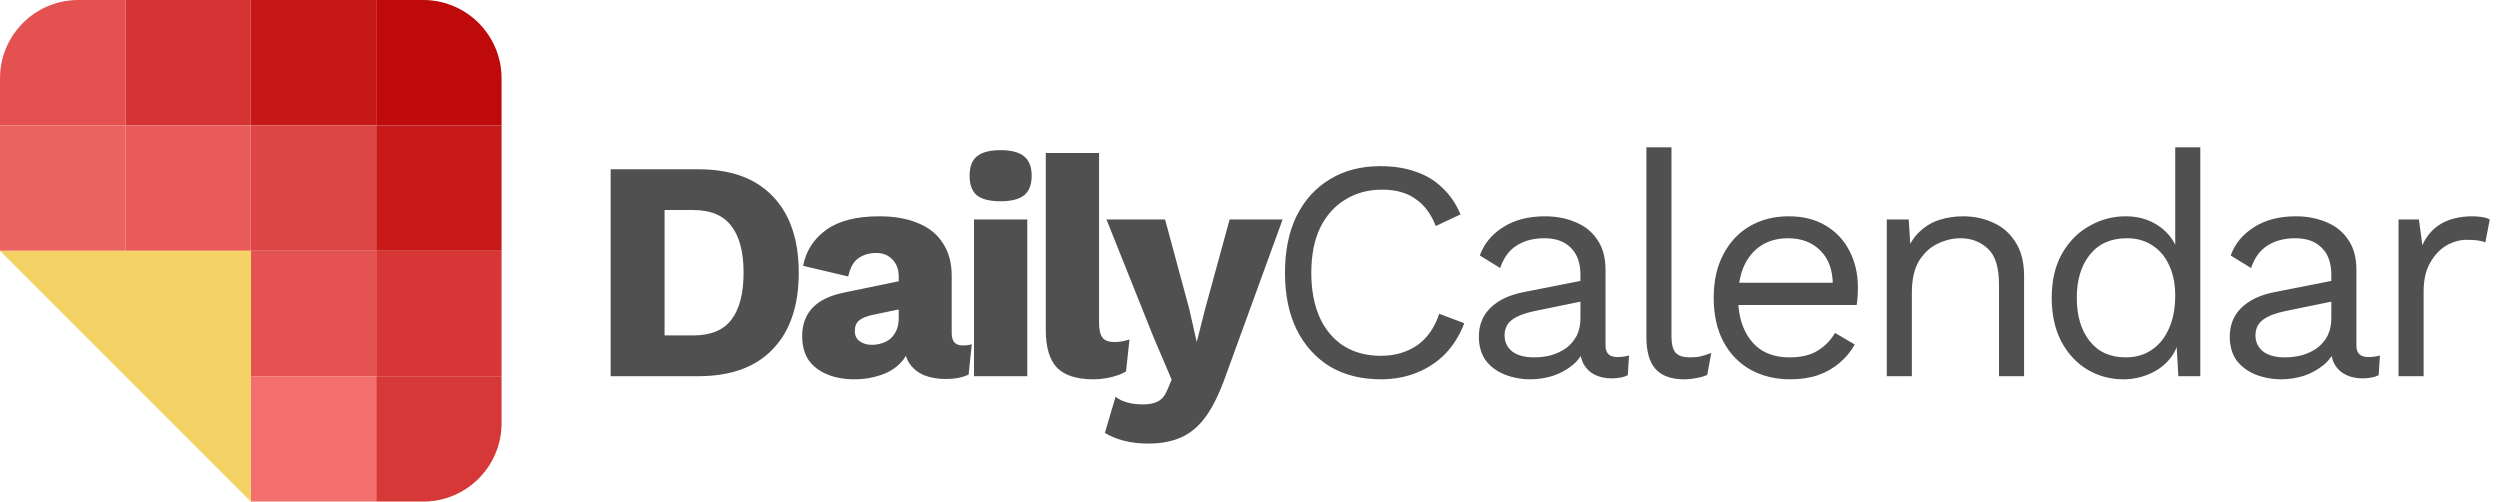 <svg width="319" height="64" viewBox="0 0 319 64" fill="none" xmlns="http://www.w3.org/2000/svg">
<path d="M48 0H54C59.523 0 64 4.477 64 10V16H48V0Z" fill="#BF0A0B"/>
<rect x="32" width="16" height="16" fill="#C61819"/>
<rect x="16" width="16" height="16" fill="#D53434"/>
<path d="M0 10C0 4.477 4.477 0 10 0H16V16H0V10Z" fill="#E45151"/>
<rect x="48" y="16" width="16" height="16" fill="#C7191A"/>
<rect x="32" y="16" width="16" height="16" fill="#DE4545"/>
<rect x="16" y="16" width="16" height="16" fill="#E95B5B"/>
<rect y="16" width="16" height="16" fill="#EC6261"/>
<rect x="48" y="32" width="16" height="16" fill="#D63636"/>
<rect x="32" y="32" width="16" height="16" fill="#E45252"/>
<path d="M48 48H64V54C64 59.523 59.523 64 54 64H48V48Z" fill="#D63737"/>
<rect x="32" y="48" width="16" height="16" fill="#F36F6E"/>
<path d="M32 32H0L32 64V32Z" fill="#F4D265"/>
<path d="M89.12 21.6C93.253 21.6 96.413 22.747 98.6 25.04C100.813 27.333 101.92 30.587 101.92 34.8C101.92 39.013 100.813 42.267 98.6 44.56C96.413 46.853 93.253 48 89.12 48H77.92V21.6H89.12ZM88.44 42.8C90.68 42.8 92.307 42.133 93.32 40.8C94.36 39.44 94.88 37.44 94.88 34.8C94.88 32.16 94.36 30.173 93.32 28.84C92.307 27.48 90.68 26.8 88.44 26.8H84.8V42.8H88.44ZM114.677 35.32C114.677 34.387 114.41 33.653 113.877 33.12C113.37 32.56 112.677 32.28 111.797 32.28C110.917 32.28 110.157 32.507 109.517 32.96C108.903 33.387 108.477 34.16 108.237 35.28L102.477 33.92C102.85 32 103.837 30.467 105.437 29.32C107.037 28.173 109.29 27.6 112.197 27.6C114.143 27.6 115.797 27.893 117.157 28.48C118.543 29.04 119.597 29.893 120.317 31.04C121.063 32.16 121.437 33.547 121.437 35.2V42.52C121.437 43.56 121.903 44.08 122.837 44.08C123.317 44.08 123.703 44.027 123.997 43.92L123.597 47.8C122.797 48.173 121.823 48.36 120.677 48.36C119.637 48.36 118.717 48.2 117.917 47.88C117.117 47.533 116.49 47.027 116.037 46.36C115.583 45.667 115.357 44.8 115.357 43.76V43.52L116.117 43.24C116.117 44.387 115.77 45.347 115.077 46.12C114.41 46.893 113.53 47.467 112.437 47.84C111.37 48.213 110.25 48.4 109.077 48.4C107.717 48.4 106.53 48.187 105.517 47.76C104.503 47.333 103.717 46.72 103.157 45.92C102.623 45.093 102.357 44.08 102.357 42.88C102.357 41.44 102.783 40.253 103.637 39.32C104.517 38.36 105.89 37.693 107.757 37.32L115.317 35.76L115.277 39.36L111.437 40.16C110.637 40.32 110.037 40.56 109.637 40.88C109.263 41.173 109.077 41.627 109.077 42.24C109.077 42.827 109.29 43.267 109.717 43.56C110.143 43.853 110.65 44 111.237 44C111.69 44 112.117 43.933 112.517 43.8C112.943 43.667 113.317 43.467 113.637 43.2C113.957 42.907 114.21 42.547 114.397 42.12C114.583 41.693 114.677 41.187 114.677 40.6V35.32ZM127.681 25.68C126.294 25.68 125.281 25.427 124.641 24.92C124.027 24.387 123.721 23.56 123.721 22.44C123.721 21.293 124.027 20.467 124.641 19.96C125.281 19.427 126.294 19.16 127.681 19.16C129.041 19.16 130.041 19.427 130.681 19.96C131.321 20.467 131.641 21.293 131.641 22.44C131.641 23.56 131.321 24.387 130.681 24.92C130.041 25.427 129.041 25.68 127.681 25.68ZM131.081 28V48H124.281V28H131.081ZM140.241 19.52V41.2C140.241 42.08 140.388 42.707 140.681 43.08C140.975 43.453 141.468 43.64 142.161 43.64C142.561 43.64 142.895 43.613 143.161 43.56C143.428 43.507 143.748 43.427 144.121 43.32L143.681 47.4C143.201 47.693 142.575 47.933 141.801 48.12C141.028 48.307 140.268 48.4 139.521 48.4C137.388 48.4 135.841 47.907 134.881 46.92C133.921 45.933 133.441 44.32 133.441 42.08V19.52H140.241ZM163.663 28L156.383 48C155.636 50.107 154.823 51.787 153.943 53.04C153.063 54.293 152.023 55.2 150.823 55.76C149.623 56.32 148.183 56.6 146.503 56.6C145.383 56.6 144.356 56.48 143.423 56.24C142.49 56 141.676 55.667 140.983 55.24L142.343 50.64C142.823 50.987 143.33 51.227 143.863 51.36C144.396 51.52 145.076 51.6 145.903 51.6C146.676 51.6 147.303 51.467 147.783 51.2C148.29 50.933 148.69 50.427 148.983 49.68L149.503 48.44L147.183 43L141.183 28H148.663L151.743 39.4L152.703 43.64L153.823 39.24L156.903 28H163.663ZM186.842 41.24C186.282 42.733 185.482 44.027 184.442 45.12C183.402 46.187 182.176 47 180.762 47.56C179.376 48.12 177.856 48.4 176.202 48.4C173.696 48.4 171.522 47.853 169.682 46.76C167.869 45.64 166.456 44.067 165.442 42.04C164.456 40.013 163.962 37.6 163.962 34.8C163.962 32 164.456 29.587 165.442 27.56C166.456 25.533 167.869 23.973 169.682 22.88C171.522 21.76 173.669 21.2 176.122 21.2C177.829 21.2 179.349 21.44 180.682 21.92C182.016 22.373 183.149 23.067 184.082 24C185.042 24.907 185.802 26.027 186.362 27.36L183.202 28.84C182.616 27.32 181.762 26.173 180.642 25.4C179.549 24.6 178.122 24.2 176.362 24.2C174.576 24.2 173.002 24.627 171.642 25.48C170.282 26.307 169.216 27.507 168.442 29.08C167.696 30.653 167.322 32.56 167.322 34.8C167.322 37.013 167.682 38.92 168.402 40.52C169.122 42.093 170.149 43.307 171.482 44.16C172.816 44.987 174.389 45.4 176.202 45.4C177.962 45.4 179.496 44.96 180.802 44.08C182.109 43.173 183.056 41.827 183.642 40.04L186.842 41.24ZM201.664 35.08C201.664 33.587 201.264 32.44 200.464 31.64C199.664 30.813 198.531 30.4 197.064 30.4C195.677 30.4 194.504 30.707 193.544 31.32C192.584 31.907 191.877 32.867 191.424 34.2L188.824 32.6C189.357 31.107 190.344 29.907 191.784 29C193.224 28.067 195.011 27.6 197.144 27.6C198.584 27.6 199.891 27.853 201.064 28.36C202.237 28.84 203.157 29.587 203.824 30.6C204.517 31.587 204.864 32.867 204.864 34.44V44.12C204.864 45.08 205.371 45.56 206.384 45.56C206.891 45.56 207.384 45.493 207.864 45.36L207.704 47.88C207.171 48.147 206.477 48.28 205.624 48.28C204.851 48.28 204.157 48.133 203.544 47.84C202.931 47.547 202.451 47.107 202.104 46.52C201.757 45.907 201.584 45.147 201.584 44.24V43.84L202.384 43.96C202.064 45 201.517 45.853 200.744 46.52C199.971 47.16 199.104 47.64 198.144 47.96C197.184 48.253 196.237 48.4 195.304 48.4C194.131 48.4 193.037 48.2 192.024 47.8C191.011 47.4 190.197 46.8 189.584 46C188.997 45.173 188.704 44.16 188.704 42.96C188.704 41.467 189.197 40.24 190.184 39.28C191.197 38.293 192.597 37.627 194.384 37.28L202.304 35.72V38.36L195.864 39.68C194.557 39.947 193.584 40.32 192.944 40.8C192.304 41.28 191.984 41.947 191.984 42.8C191.984 43.627 192.304 44.307 192.944 44.84C193.611 45.347 194.544 45.6 195.744 45.6C196.517 45.6 197.251 45.507 197.944 45.32C198.664 45.107 199.304 44.8 199.864 44.4C200.424 43.973 200.864 43.453 201.184 42.84C201.504 42.2 201.664 41.453 201.664 40.6V35.08ZM213.28 18.8V42.92C213.28 43.933 213.467 44.64 213.84 45.04C214.214 45.413 214.814 45.6 215.64 45.6C216.174 45.6 216.614 45.56 216.96 45.48C217.307 45.4 217.774 45.253 218.36 45.04L217.84 47.84C217.414 48.027 216.947 48.16 216.44 48.24C215.934 48.347 215.414 48.4 214.88 48.4C213.254 48.4 212.04 47.96 211.24 47.08C210.467 46.2 210.08 44.853 210.08 43.04V18.8H213.28ZM228.427 48.4C226.534 48.4 224.84 47.987 223.347 47.16C221.88 46.333 220.734 45.147 219.907 43.6C219.08 42.027 218.667 40.16 218.667 38C218.667 35.84 219.08 33.987 219.907 32.44C220.734 30.867 221.867 29.667 223.307 28.84C224.747 28.013 226.387 27.6 228.227 27.6C230.094 27.6 231.68 28 232.987 28.8C234.32 29.6 235.334 30.693 236.027 32.08C236.72 33.44 237.067 34.973 237.067 36.68C237.067 37.133 237.054 37.547 237.027 37.92C237 38.293 236.96 38.627 236.907 38.92H220.747V36.08H235.507L233.867 36.4C233.867 34.48 233.334 33 232.267 31.96C231.227 30.92 229.854 30.4 228.147 30.4C226.84 30.4 225.707 30.707 224.747 31.32C223.814 31.907 223.08 32.773 222.547 33.92C222.04 35.04 221.787 36.4 221.787 38C221.787 39.573 222.054 40.933 222.587 42.08C223.12 43.227 223.867 44.107 224.827 44.72C225.814 45.307 226.987 45.6 228.347 45.6C229.814 45.6 231 45.32 231.907 44.76C232.84 44.2 233.587 43.44 234.147 42.48L236.667 43.96C236.16 44.867 235.507 45.653 234.707 46.32C233.934 46.987 233.014 47.507 231.947 47.88C230.907 48.227 229.734 48.4 228.427 48.4ZM240.753 48V28H243.553L243.833 32.48L243.313 32.04C243.739 30.973 244.313 30.12 245.033 29.48C245.753 28.813 246.579 28.333 247.513 28.04C248.473 27.747 249.459 27.6 250.473 27.6C251.913 27.6 253.219 27.88 254.393 28.44C255.566 28.973 256.499 29.8 257.193 30.92C257.913 32.04 258.273 33.467 258.273 35.2V48H255.073V36.32C255.073 34.107 254.593 32.573 253.633 31.72C252.699 30.84 251.539 30.4 250.153 30.4C249.193 30.4 248.233 30.627 247.273 31.08C246.313 31.533 245.513 32.267 244.873 33.28C244.259 34.293 243.953 35.653 243.953 37.36V48H240.753ZM270.918 48.4C269.265 48.4 267.745 47.987 266.358 47.16C264.972 46.333 263.865 45.147 263.038 43.6C262.212 42.027 261.798 40.16 261.798 38C261.798 35.787 262.238 33.907 263.118 32.36C263.998 30.813 265.158 29.64 266.598 28.84C268.038 28.013 269.585 27.6 271.238 27.6C272.892 27.6 274.318 28.027 275.518 28.88C276.745 29.733 277.558 30.867 277.958 32.28L277.558 32.56V18.8H280.758V48H277.958L277.678 43.16L278.118 42.92C277.932 44.093 277.478 45.093 276.758 45.92C276.065 46.72 275.198 47.333 274.158 47.76C273.145 48.187 272.065 48.4 270.918 48.4ZM271.238 45.6C272.518 45.6 273.625 45.28 274.558 44.64C275.518 44 276.252 43.093 276.758 41.92C277.292 40.72 277.558 39.32 277.558 37.72C277.558 36.2 277.292 34.893 276.758 33.8C276.252 32.707 275.532 31.867 274.598 31.28C273.692 30.693 272.625 30.4 271.398 30.4C269.372 30.4 267.798 31.093 266.678 32.48C265.558 33.867 264.998 35.707 264.998 38C264.998 40.293 265.545 42.133 266.638 43.52C267.732 44.907 269.265 45.6 271.238 45.6ZM297.477 35.08C297.477 33.587 297.077 32.44 296.277 31.64C295.477 30.813 294.343 30.4 292.877 30.4C291.49 30.4 290.317 30.707 289.357 31.32C288.397 31.907 287.69 32.867 287.237 34.2L284.637 32.6C285.17 31.107 286.157 29.907 287.597 29C289.037 28.067 290.823 27.6 292.957 27.6C294.397 27.6 295.703 27.853 296.877 28.36C298.05 28.84 298.97 29.587 299.637 30.6C300.33 31.587 300.677 32.867 300.677 34.44V44.12C300.677 45.08 301.183 45.56 302.197 45.56C302.703 45.56 303.197 45.493 303.677 45.36L303.517 47.88C302.983 48.147 302.29 48.28 301.437 48.28C300.663 48.28 299.97 48.133 299.357 47.84C298.743 47.547 298.263 47.107 297.917 46.52C297.57 45.907 297.397 45.147 297.397 44.24V43.84L298.197 43.96C297.877 45 297.33 45.853 296.557 46.52C295.783 47.16 294.917 47.64 293.957 47.96C292.997 48.253 292.05 48.4 291.117 48.4C289.943 48.4 288.85 48.2 287.837 47.8C286.823 47.4 286.01 46.8 285.397 46C284.81 45.173 284.517 44.16 284.517 42.96C284.517 41.467 285.01 40.24 285.997 39.28C287.01 38.293 288.41 37.627 290.197 37.28L298.117 35.72V38.36L291.677 39.68C290.37 39.947 289.397 40.32 288.757 40.8C288.117 41.28 287.797 41.947 287.797 42.8C287.797 43.627 288.117 44.307 288.757 44.84C289.423 45.347 290.357 45.6 291.557 45.6C292.33 45.6 293.063 45.507 293.757 45.32C294.477 45.107 295.117 44.8 295.677 44.4C296.237 43.973 296.677 43.453 296.997 42.84C297.317 42.2 297.477 41.453 297.477 40.6V35.08ZM306.053 48V28H308.653L309.093 31.28C309.653 30.053 310.466 29.133 311.533 28.52C312.626 27.907 313.946 27.6 315.493 27.6C315.839 27.6 316.213 27.627 316.613 27.68C317.039 27.733 317.399 27.84 317.693 28L317.133 30.92C316.839 30.813 316.519 30.733 316.173 30.68C315.826 30.627 315.333 30.6 314.693 30.6C313.866 30.6 313.026 30.84 312.173 31.32C311.346 31.8 310.653 32.533 310.093 33.52C309.533 34.48 309.253 35.707 309.253 37.2V48H306.053Z" fill="#505050"/>
</svg>
